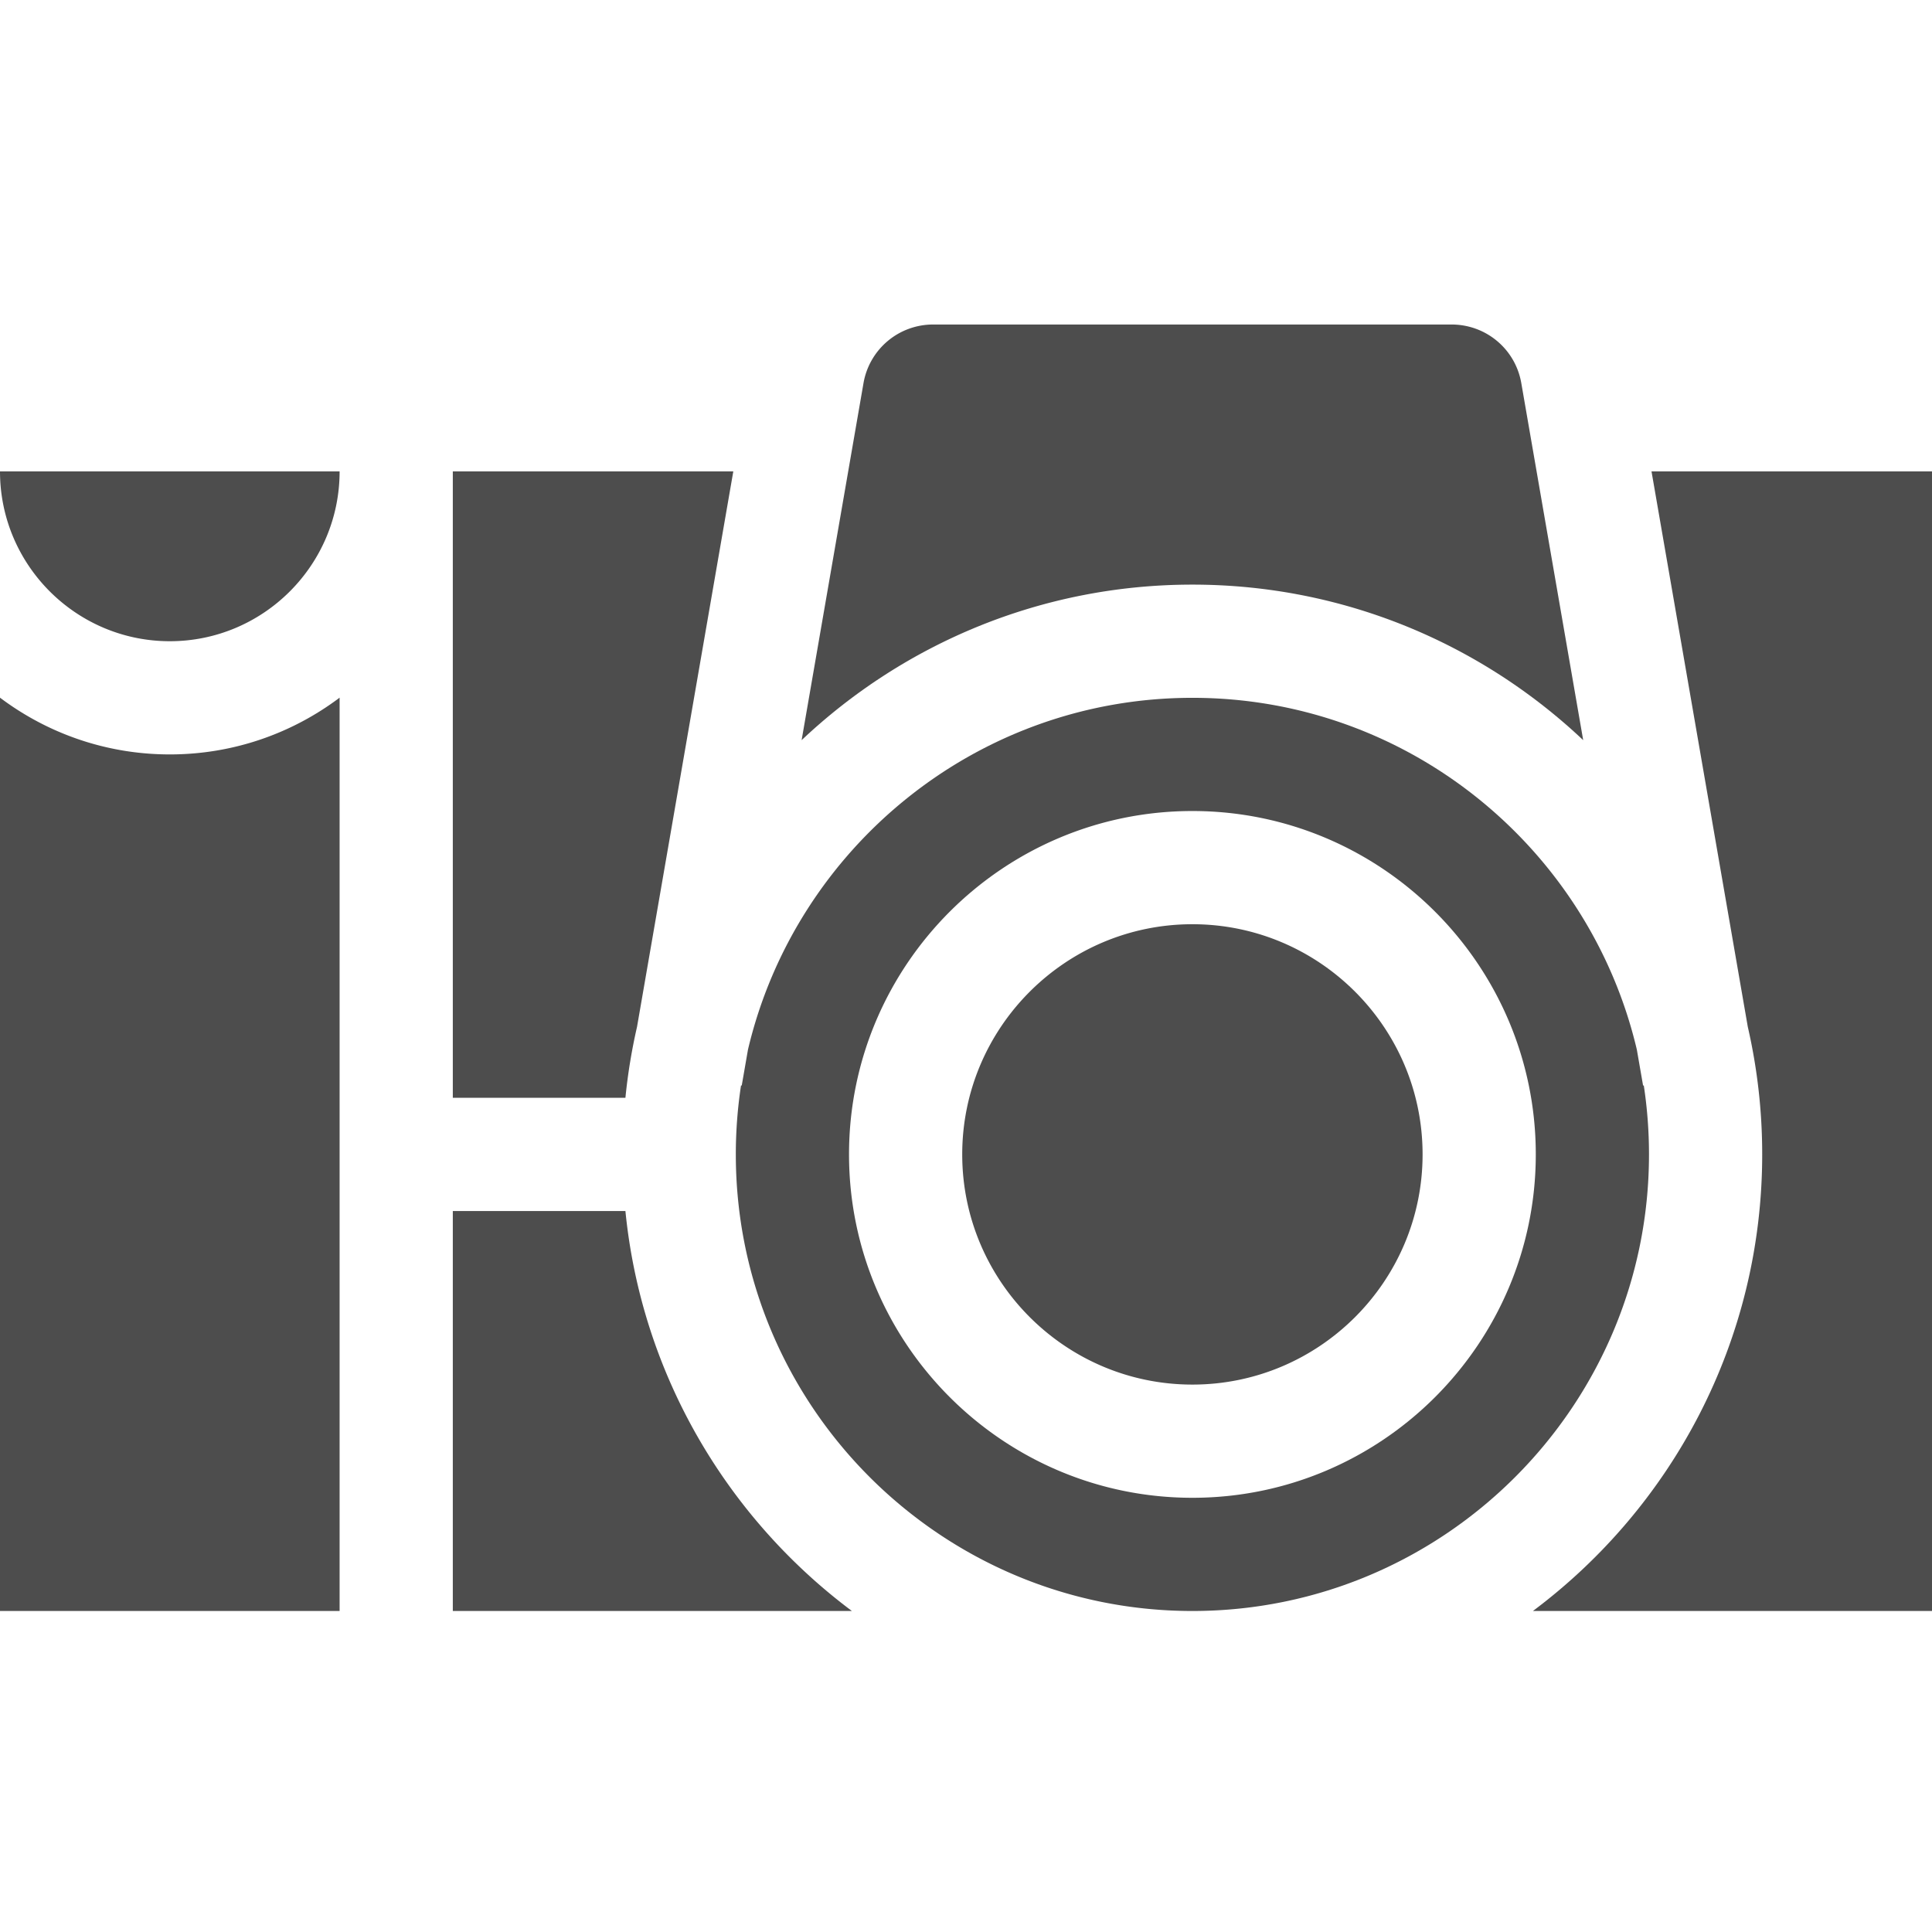 <svg height="70pt" viewBox="0 -86 512 512" width="70pt" xmlns="http://www.w3.org/2000/svg"><path fill="#4d4d4d" d="M45 83.93c24.813 0 45-20.188 45-45H0c0 24.812 20.188 45 45 45zm120.742 151H120v106h105.762c-33.086-24.739-55.73-62.711-60.02-106zM512 38.93h-74.332l25.516 147.191A150.93 150.93 0 01467 219.93c0 49.46-23.902 93.441-60.762 121H512zM90 98.89c-12.543 9.438-28.129 15.04-45 15.04s-32.457-5.602-45-15.04v242.04h90zm0 0"/><path fill="#4d4d4d" d="M437 219.93c0-6.211-.473-12.317-1.379-18.278l-.187.032-1.653-9.512C421.203 138.789 373.171 98.93 316 98.93s-105.203 39.855-117.781 93.242l-1.653 9.512-.187-.032A121.563 121.563 0 00195 219.93c0 66.718 54.281 121 121 121s121-54.282 121-121zm-212 0c0-50.176 40.82-91 91-91s91 40.824 91 91c0 50.18-40.82 91-91 91s-91-40.82-91-91zm-105-15h45.742a150.57 150.57 0 013.078-18.809L194.332 38.93H120zm0 0"/><path fill="#4d4d4d" d="M419.563 110.148l-16.403-94.62C401.602 6.53 393.828 0 384.676 0H247.324a18.715 18.715 0 00-18.488 15.531l-16.398 94.617C239.492 84.61 275.949 68.93 316 68.93c40.055 0 76.508 15.68 103.563 41.218zM316 158.93c-33.637 0-61 27.363-61 61 0 33.636 27.363 61 61 61s61-27.364 61-61c0-33.637-27.363-61-61-61zm0 0"/></svg>